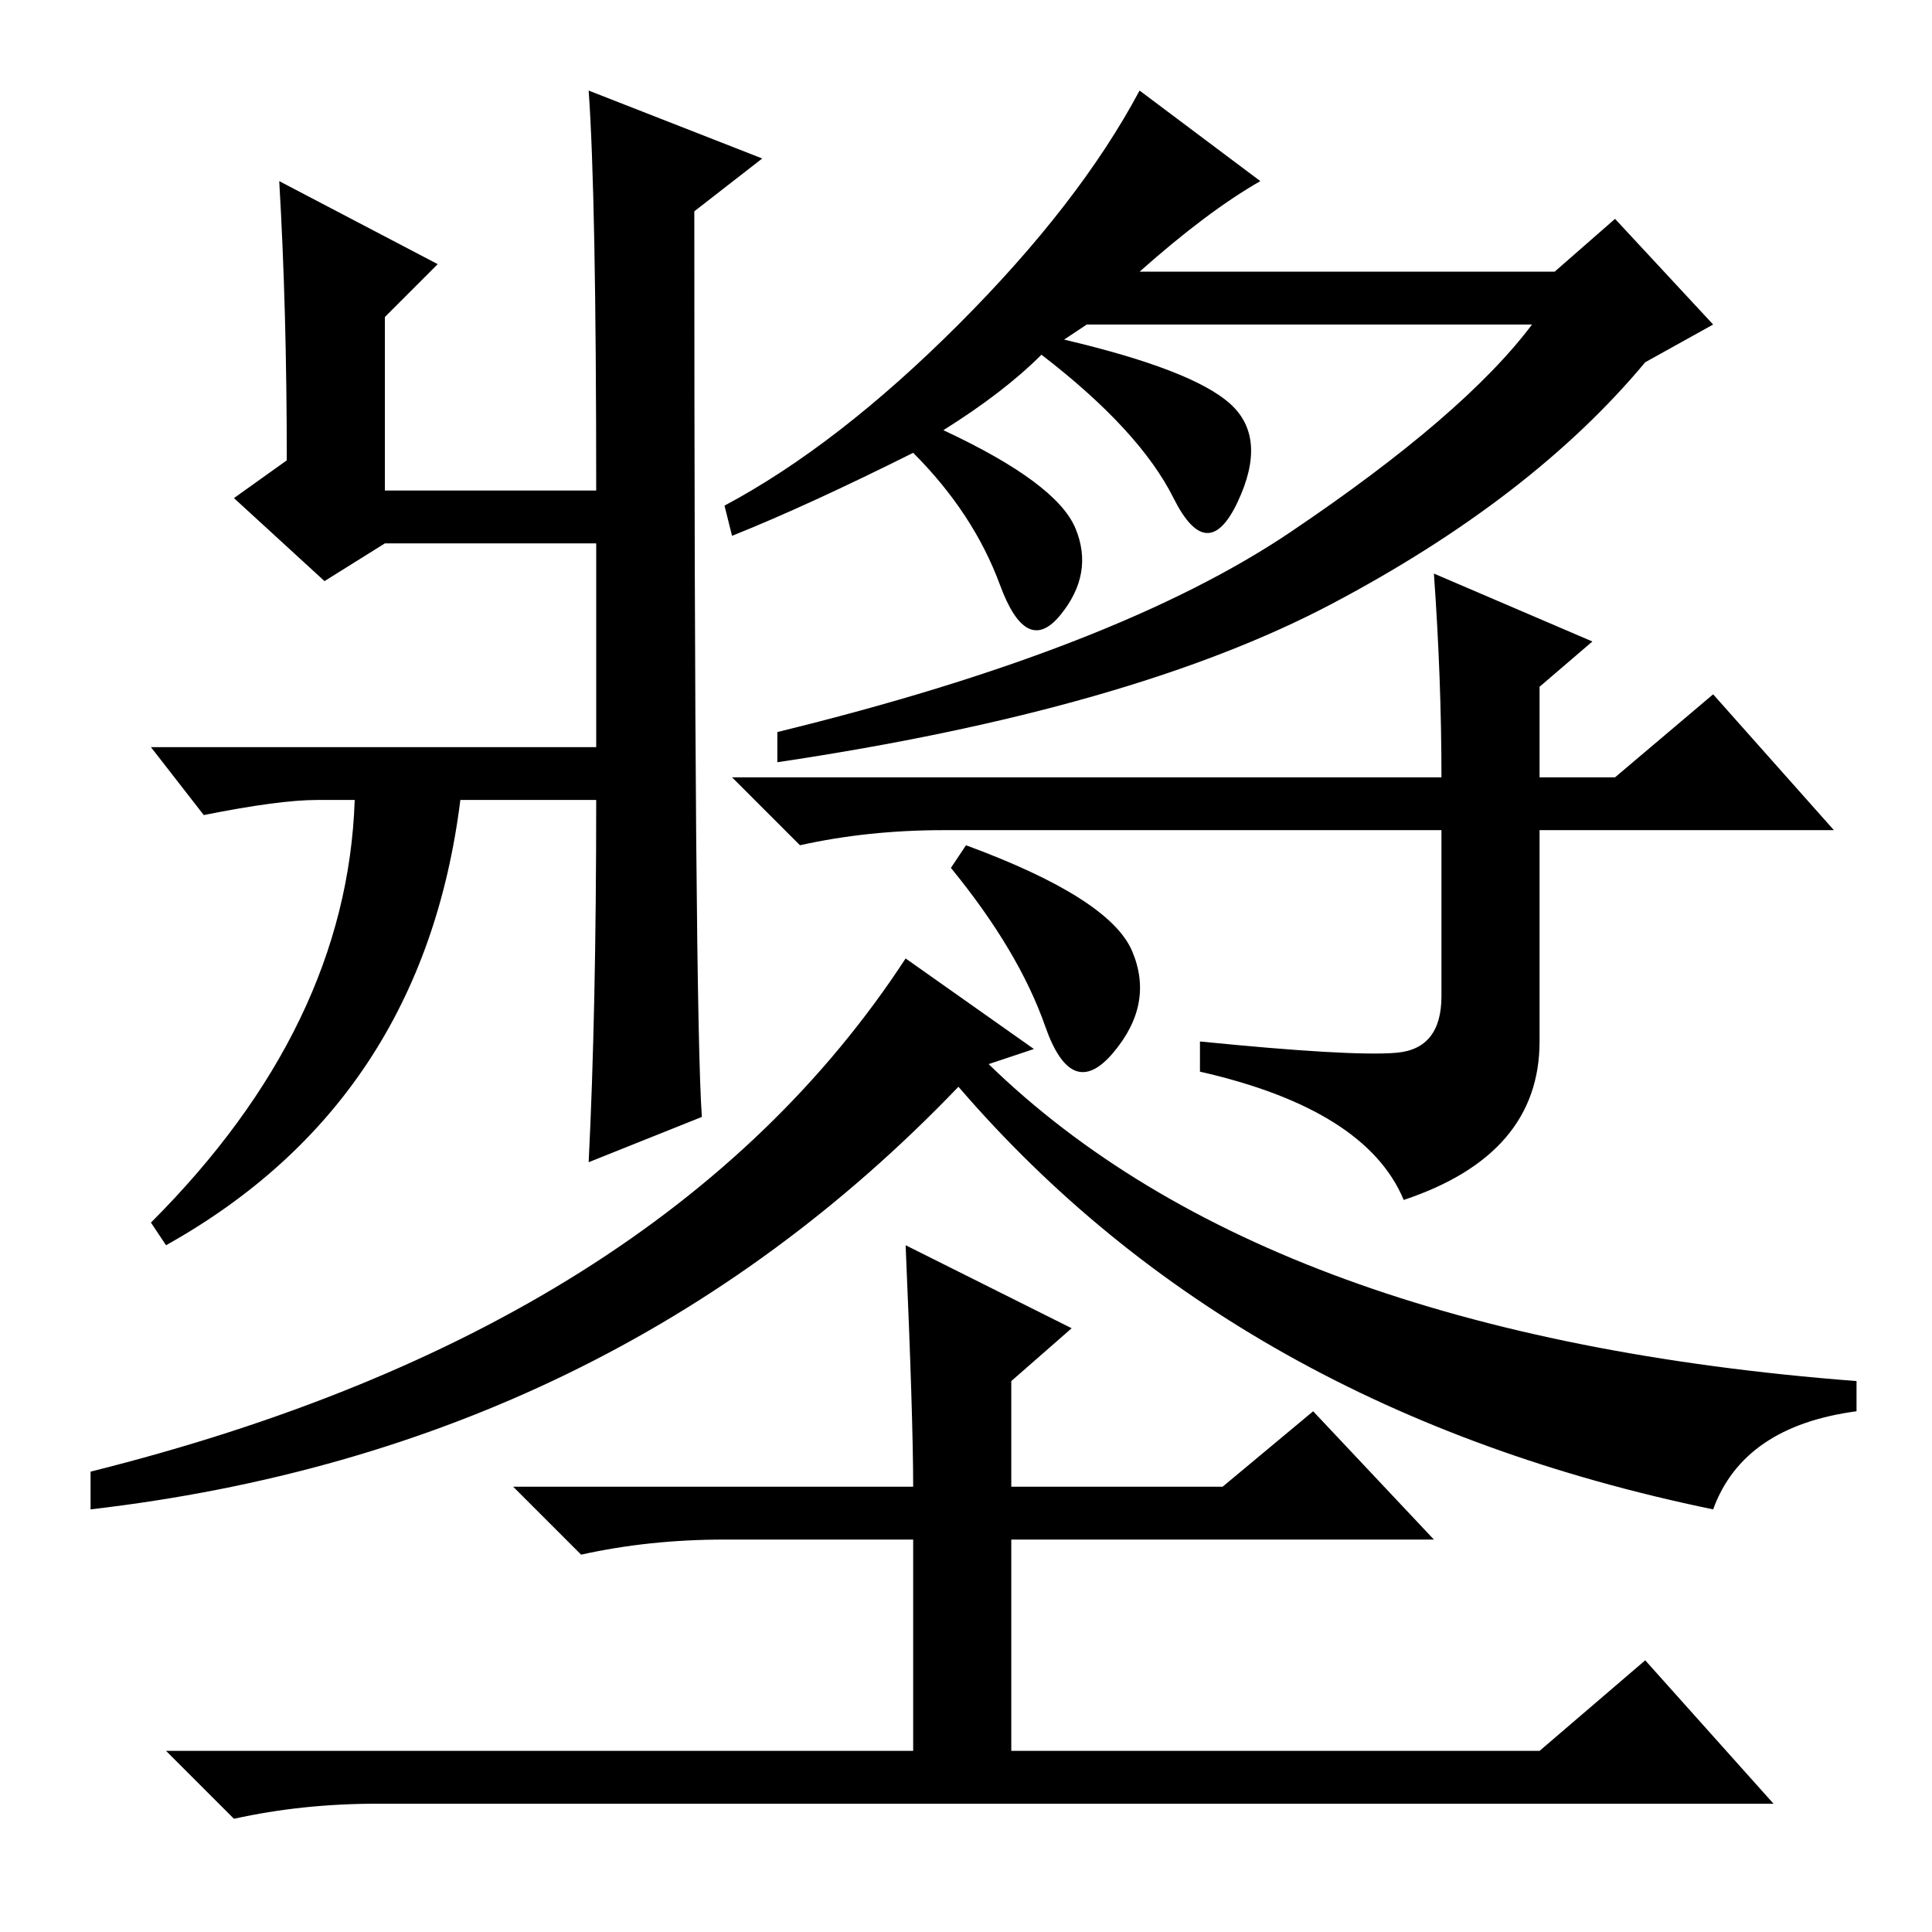 <?xml version="1.0" standalone="no"?>
<!DOCTYPE svg PUBLIC "-//W3C//DTD SVG 1.1//EN" "http://www.w3.org/Graphics/SVG/1.1/DTD/svg11.dtd" >
<svg xmlns="http://www.w3.org/2000/svg" xmlns:xlink="http://www.w3.org/1999/xlink" version="1.1" viewBox="0 -36 256 256">
  <g transform="matrix(1 0 0 -1 0 220)">
   <path fill="currentColor"
d="M93 108l-15 -6q1 20 1 48h-18q-5 -40 -39 -59l-2 3q26 26 27 56h-5q-5 0 -15 -2l-7 9h59v27h-28l-8 -5l-12 11l7 5q0 20 -1 37l21 -11l-7 -7v-23h28q0 39 -1 53l23 -9l-9 -7q0 -106 1 -120zM125 199q15 -7 17.5 -13t-2 -11.5t-8 4t-11.5 17.5q-14 -7 -24 -11l-1 4
q15 8 31 24t24 31l16 -12q-7 -4 -16 -12h55l8 7l13 -14l-9 -5q-15 -18 -41.5 -32t-73.5 -21v4q45 11 68 26.5t32 27.5h-59l-3 -2q17 -4 22 -8.5t1 -13t-8.5 0.5t-17.5 19q-5 -5 -13 -10zM185 116.5q6 0.5 6 7.5v22h-66q-10 0 -19 -2l-9 9h94q0 13 -1 27l21 -9l-7 -6v-12h10
l13 11l16 -18h-39v-28q0 -15 -18 -21q-5 12 -27 17v4q20 -2 26 -1.5zM128 144q19 -7 22 -14t-2.5 -13.5t-9 3.5t-12.5 21zM137 117l-6 -2q37 -36 115 -42v-4q-15 -2 -19 -13q-63 13 -100 56q-46 -48 -115 -56v5q76 19 108 68zM120 91l22 -11l-8 -7v-14h28l12 10l16 -17h-56
v-28h70l14 12l17 -19h-185q-10 0 -19 -2l-9 9h99v28h-25q-10 0 -19 -2l-9 9h53q0 9 -1 32z" />
  </g>

</svg>
